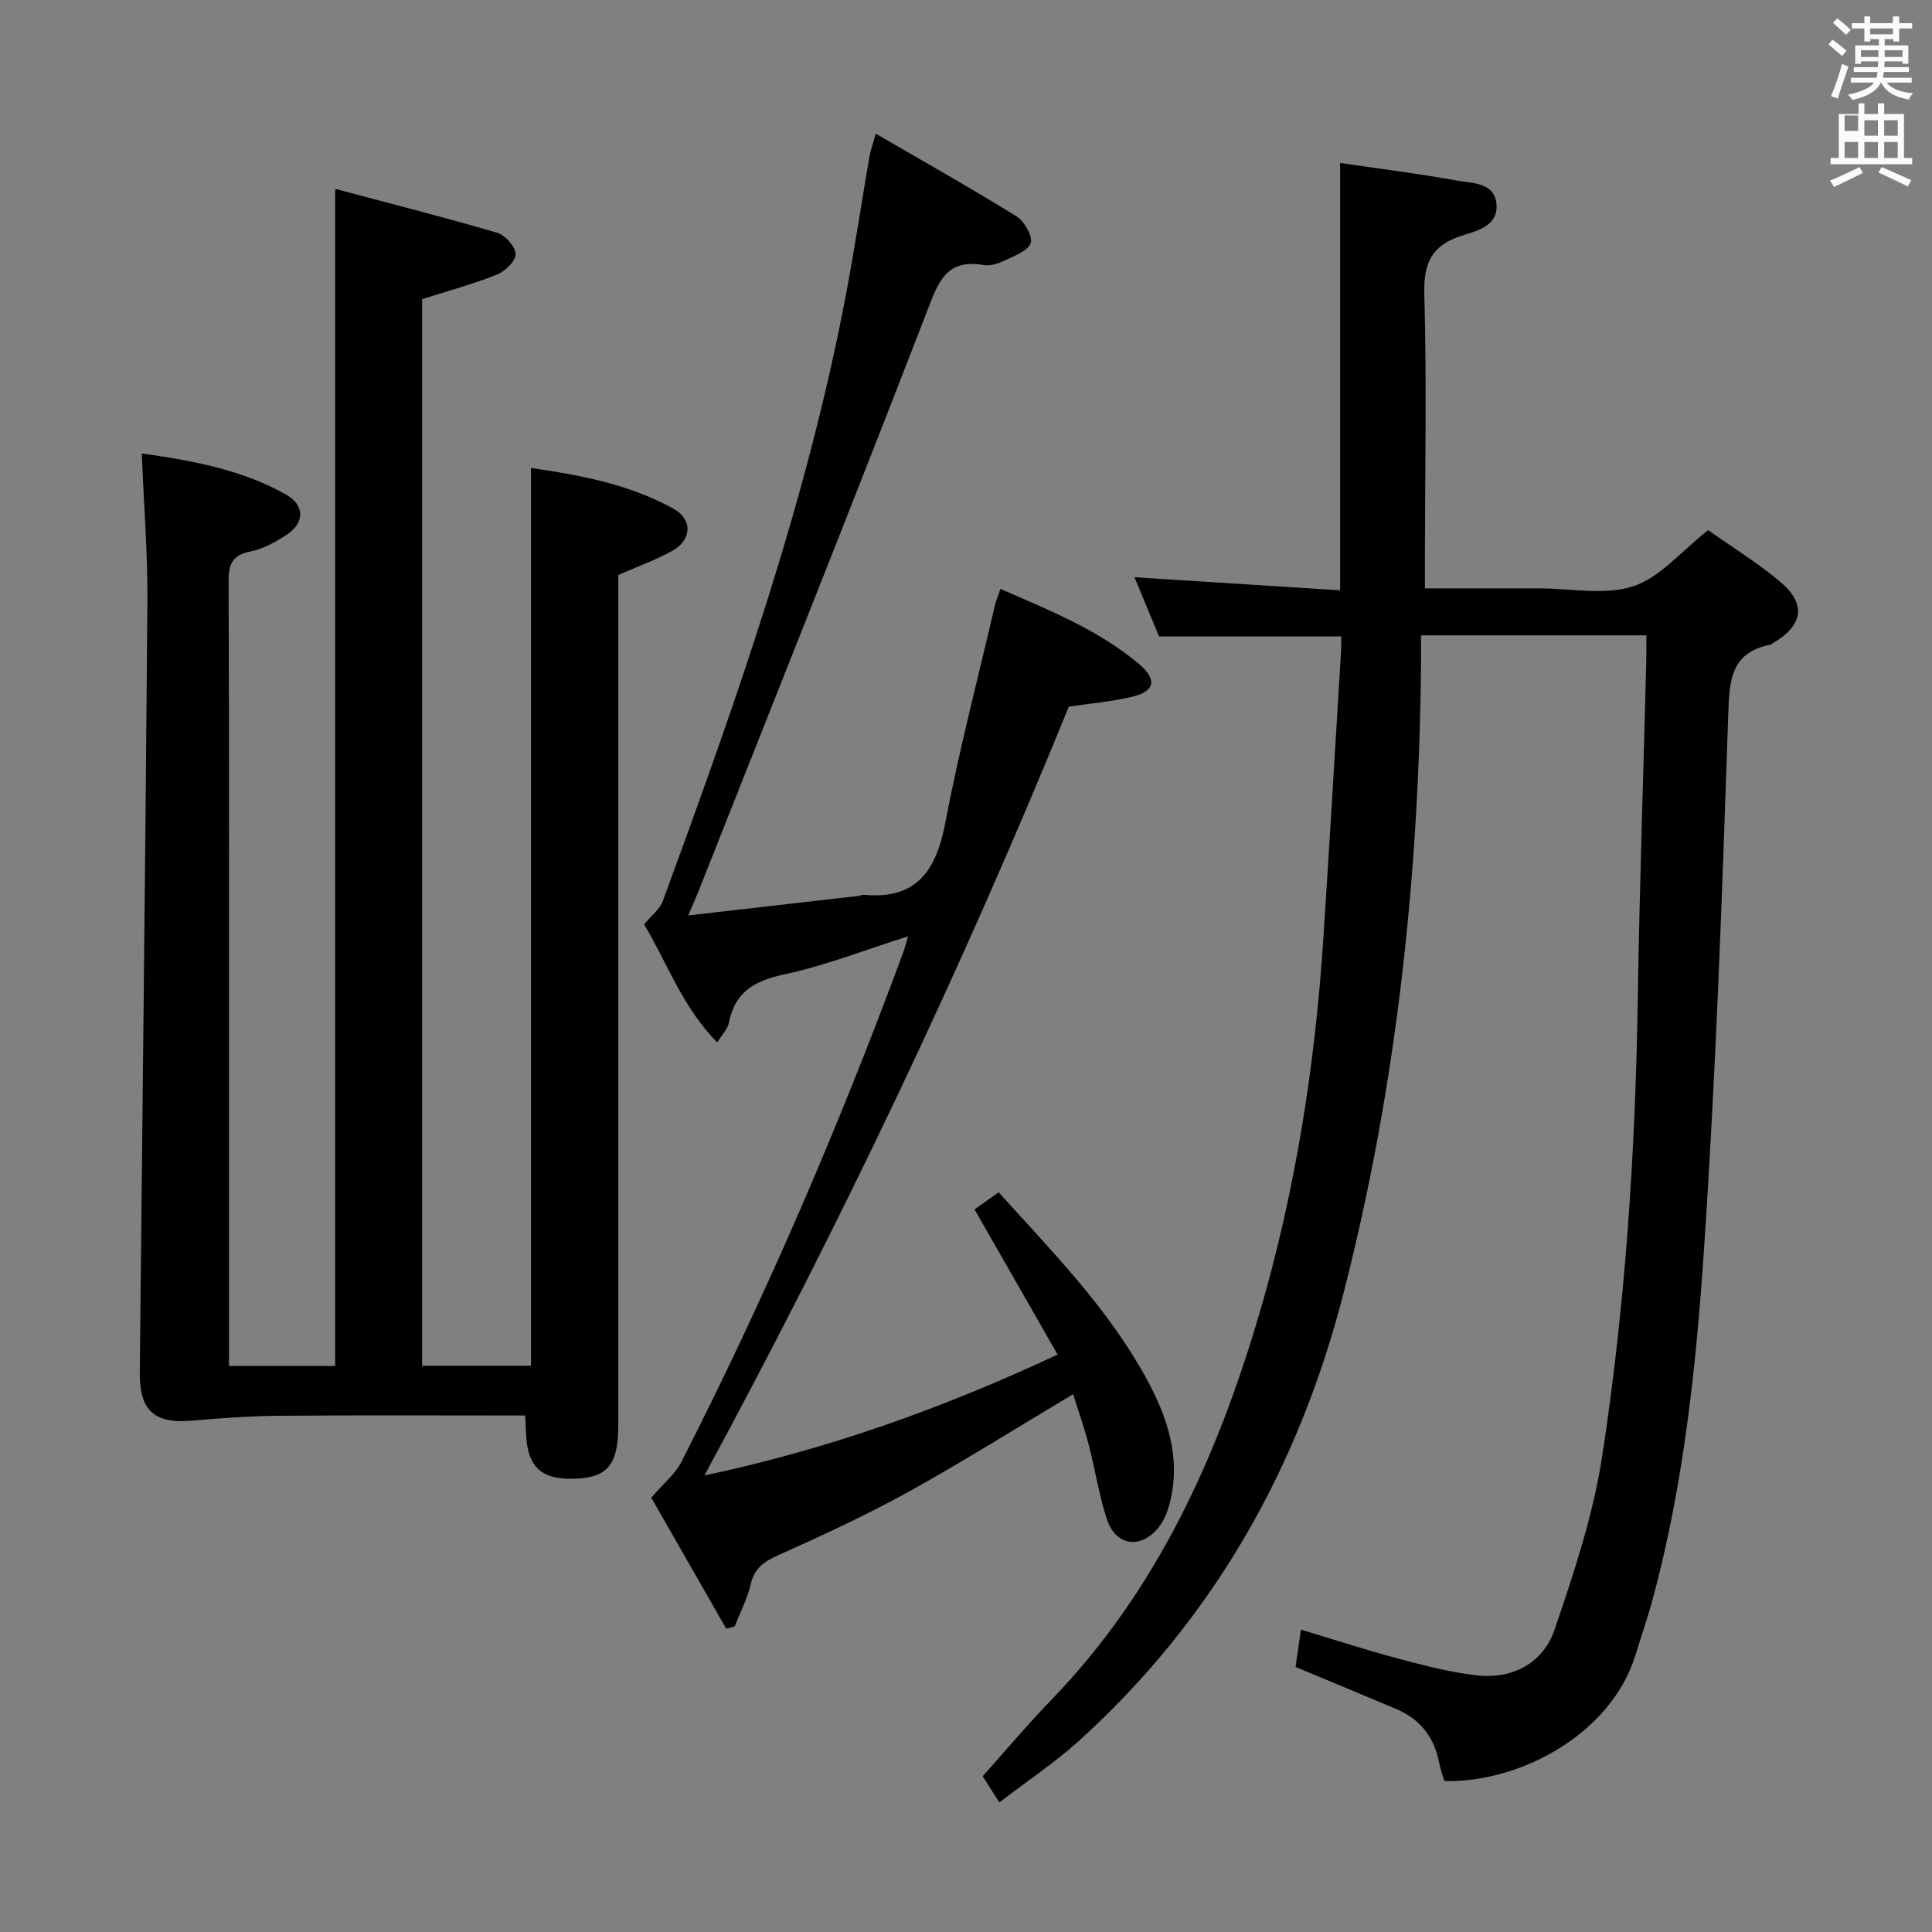 <svg enable-background="new 0 0 400 400" viewBox="0 0 400 400" xmlns="http://www.w3.org/2000/svg"><rect x="0" y="0" width="400" height="400" fill="#808080" stroke="none"/><path d="m378.6 9.2.8-1c.9.7 1.9 1.4 2.9 2.3l-.9 1.1c-1.1-.9-2-1.7-2.8-2.4zm.5 10.7c.9-2.1 1.6-4.3 2.3-6.7.4.2.8.4 1.3.6-.7 2.1-1.5 4.3-2.2 6.6zm.4-15.2.9-.9c1 .8 2 1.6 2.8 2.4l-1 1c-1-.9-1.9-1.8-2.7-2.5zm12.5-1.3h1.2v1.4h2.7v1.1h-2.7v2.7h-1.2v-.5h-1.8v1.3h4.9v3.8h-1.2v-.5h-3.7c0 .4-.1.9-.1 1.2h5.1v1h-5.2c0 .5-.1.9-.2 1.2h6v1h-5.2c1.1 1.3 2.9 2 5.5 2.2-.4.4-.7.8-.9 1.3-2.9-.5-4.8-1.6-5.7-3.5h-.1c-.8 1.7-2.7 2.9-5.9 3.6-.2-.4-.6-.8-.9-1.1 2.8-.6 4.6-1.4 5.4-2.5h-4.8v-1h5.3c.1-.3.2-.7.2-1.2h-4.9v-1h5c0-.4 0-.8.1-1.2h-3.6v.5h-1.2v-3.8h4.9v-1.3h-1.8v.5h-1.2v-2.7h-2.6v-1.1h2.6v-1.4h1.2v1.4h4.7v-1.4zm-6.7 8.4h3.6c0-.4 0-.9 0-1.4h-3.6zm1.9-4.7h4.7v-1.2h-4.7zm6.7 3.3h-3.7v1.4h3.7z" fill="#fafbfa"/><path d="m384.7 21.4h1.3v2.2h2.8v-2.2h1.3v2.2h4.1v9.1h1.7v1.3h-16.9v-1.3h1.7v-9.1h4.1v-2.2zm.3 13.2.7 1.2c-1.8.9-3.8 1.9-6 2.9-.2-.4-.5-.8-.8-1.3 2.4-1 4.4-2 6.1-2.8zm-3.1-7.5h2.8v-3.2h-2.8v4.2zm0 5.6h2.8v-3.3h-2.8zm4.1-4.6h2.8v-3.2h-2.8zm0 4.6h2.8v-3.3h-2.8zm3.6 1.9c2.1.9 4.1 1.8 6.1 2.7l-.7 1.3c-2.2-1.1-4.2-2-6.1-2.9zm3.3-9.7h-2.8v3.2h2.8zm-2.8 7.8h2.8v-3.3h-2.8z" fill="#fafbfa"/><g fill="#010000"><path d="m108.74 293.07c-17.31 0-34.12-.09-50.93.05-5.95.05-11.91.47-17.85 1-7.96.72-11.1-1.95-11.02-10.04.53-53.12 1.17-106.23 1.58-159.35.08-10.09-.74-20.18-1.17-30.85 10.37 1.47 20.58 3.31 29.79 8.46 4.13 2.31 3.95 6.07-.08 8.58-2.22 1.38-4.66 2.76-7.18 3.25-3.7.73-4.56 2.54-4.55 6.11.13 34.83.08 69.66.08 104.49v52.49 5.54h21.98c0-80.92 0-161.63 0-243.7 11.3 3.01 22.46 5.84 33.51 9.08 1.67.49 3.78 2.83 3.85 4.4.06 1.4-2.15 3.58-3.82 4.25-4.9 1.97-10.04 3.35-15.54 5.11v220.82h22.54c0-61.83 0-123.63 0-185.88 10.03 1.47 20.26 3.32 29.51 8.45 3.98 2.21 3.83 6.41-.18 8.67-3.41 1.93-7.17 3.25-11.25 5.04v5.47 170.48c0 8.66-2.41 11.25-10.21 11.17-5.76-.06-8.4-2.59-8.83-8.47-.11-1.32-.14-2.64-.23-4.62z"/><path d="m206.91 373.17c-1.71-2.69-2.95-4.62-3.46-5.42 4.98-5.56 9.47-10.91 14.31-15.91 21.88-22.65 34.33-50.38 43.03-80.04 7.41-25.27 11.47-51.17 13.19-77.43 1.3-19.9 2.47-39.8 3.68-59.71.06-.95.01-1.91.01-2.89-12.63 0-24.86 0-37.7 0-1.52-3.65-3.28-7.9-5.09-12.26 14.28.91 28.24 1.8 42.58 2.71 0-29.78 0-58.67 0-88.48 7.96 1.17 16.09 2.18 24.14 3.64 3.2.58 7.81.32 8.23 4.89.41 4.48-4 5.52-7.11 6.5-6.2 1.97-8.01 5.54-7.83 12.06.51 18.32.14 36.66.12 54.99v6h22.27 1.5c6.5 0 13.48 1.48 19.36-.44 5.52-1.8 9.87-7.19 15.51-11.61 4.59 3.24 9.97 6.56 14.79 10.57 5.67 4.72 4.95 9.13-1.52 12.91-.14.08-.28.21-.44.24-8.11 1.64-8.42 7.24-8.66 14.29-1.25 36.89-2.53 73.81-5.01 110.64-1.64 24.47-4.22 48.97-10.67 72.8-1.04 3.84-2.36 7.6-3.53 11.41-5.02 16.41-23.94 26.5-39.56 26.12-.34-1.13-.81-2.34-1.04-3.6-1-5.3-3.83-9.15-8.83-11.27-6.87-2.9-13.76-5.76-20.95-8.76.33-2.28.68-4.67 1.12-7.72 6.9 2.07 13.46 4.22 20.13 5.99 5.43 1.44 10.93 2.9 16.49 3.49 7.4.78 13.57-2.68 15.91-9.54 3.99-11.71 7.96-23.64 9.83-35.81 4.79-31.24 6.87-62.77 7.37-94.39.37-23.46 1.17-46.9 1.77-70.35.04-1.63.01-3.27.01-5.25-15.66 0-30.87 0-46.65 0 0 2.02.01 3.8 0 5.59-.39 44.03-5.03 87.51-15.96 130.28-9.32 36.46-27 67.8-54.97 93.11-5.04 4.52-10.72 8.3-16.37 12.65z"/><path d="m142.49 189.53c12.54-1.43 23.91-2.74 35.29-4.04.33-.04.65-.27.96-.24 10.97 1.08 15.08-4.94 16.97-14.88 2.88-15.14 6.8-30.09 10.3-45.12.22-.95.62-1.86 1.12-3.33 10.14 4.45 20.27 8.45 28.71 15.58 3.79 3.2 3.28 5.64-1.46 6.76-4.33 1.02-8.82 1.4-13.09 2.05-22.14 54.33-47.29 107.15-75.44 159.17 25.32-5.37 48.98-13.75 73.12-25.03-5.73-10.01-11.34-19.82-17.2-30.05 1.33-.95 3.02-2.15 4.98-3.55 11.03 12.22 22.51 23.85 30.45 38.28 4.49 8.16 7.43 16.75 4.94 26.24-.45 1.72-1.18 3.53-2.28 4.89-3.72 4.57-8.87 3.82-10.7-1.75-1.65-5.03-2.43-10.34-3.77-15.47-.91-3.48-2.12-6.88-3.21-10.39-11.67 6.96-22.75 13.94-34.19 20.27-8.7 4.81-17.76 8.99-26.84 13.06-2.97 1.33-4.96 2.69-5.73 6.04-.7 3-2.18 5.82-3.32 8.72-.58.15-1.16.3-1.74.46-5.38-9.41-10.77-18.81-15.52-27.12 2.56-2.99 4.95-4.9 6.22-7.38 17.46-34.22 32.61-69.44 45.93-105.47.32-.88.54-1.79 1.01-3.37-8.93 2.82-17.09 6.05-25.56 7.86-6.19 1.32-10.3 3.61-11.54 10.07-.23 1.2-1.29 2.24-2.39 4.04-7.32-7.41-10.48-16.74-15.16-24.44 1.53-1.86 3.27-3.15 3.89-4.86 15.09-41.15 29.76-82.43 37.93-125.66 1.79-9.45 3.21-18.98 4.84-28.46.19-1.1.59-2.17 1.32-4.73 10.09 5.87 19.7 11.27 29.07 17.08 1.64 1.02 3.44 4.1 2.99 5.54-.52 1.64-3.4 2.68-5.41 3.65-1.3.63-2.97 1.16-4.32.93-7.88-1.38-9.45 3.68-11.78 9.71-15.5 40.1-31.47 80.02-47.29 120-.5 1.24-1.03 2.42-2.1 4.94z"/></g></svg>